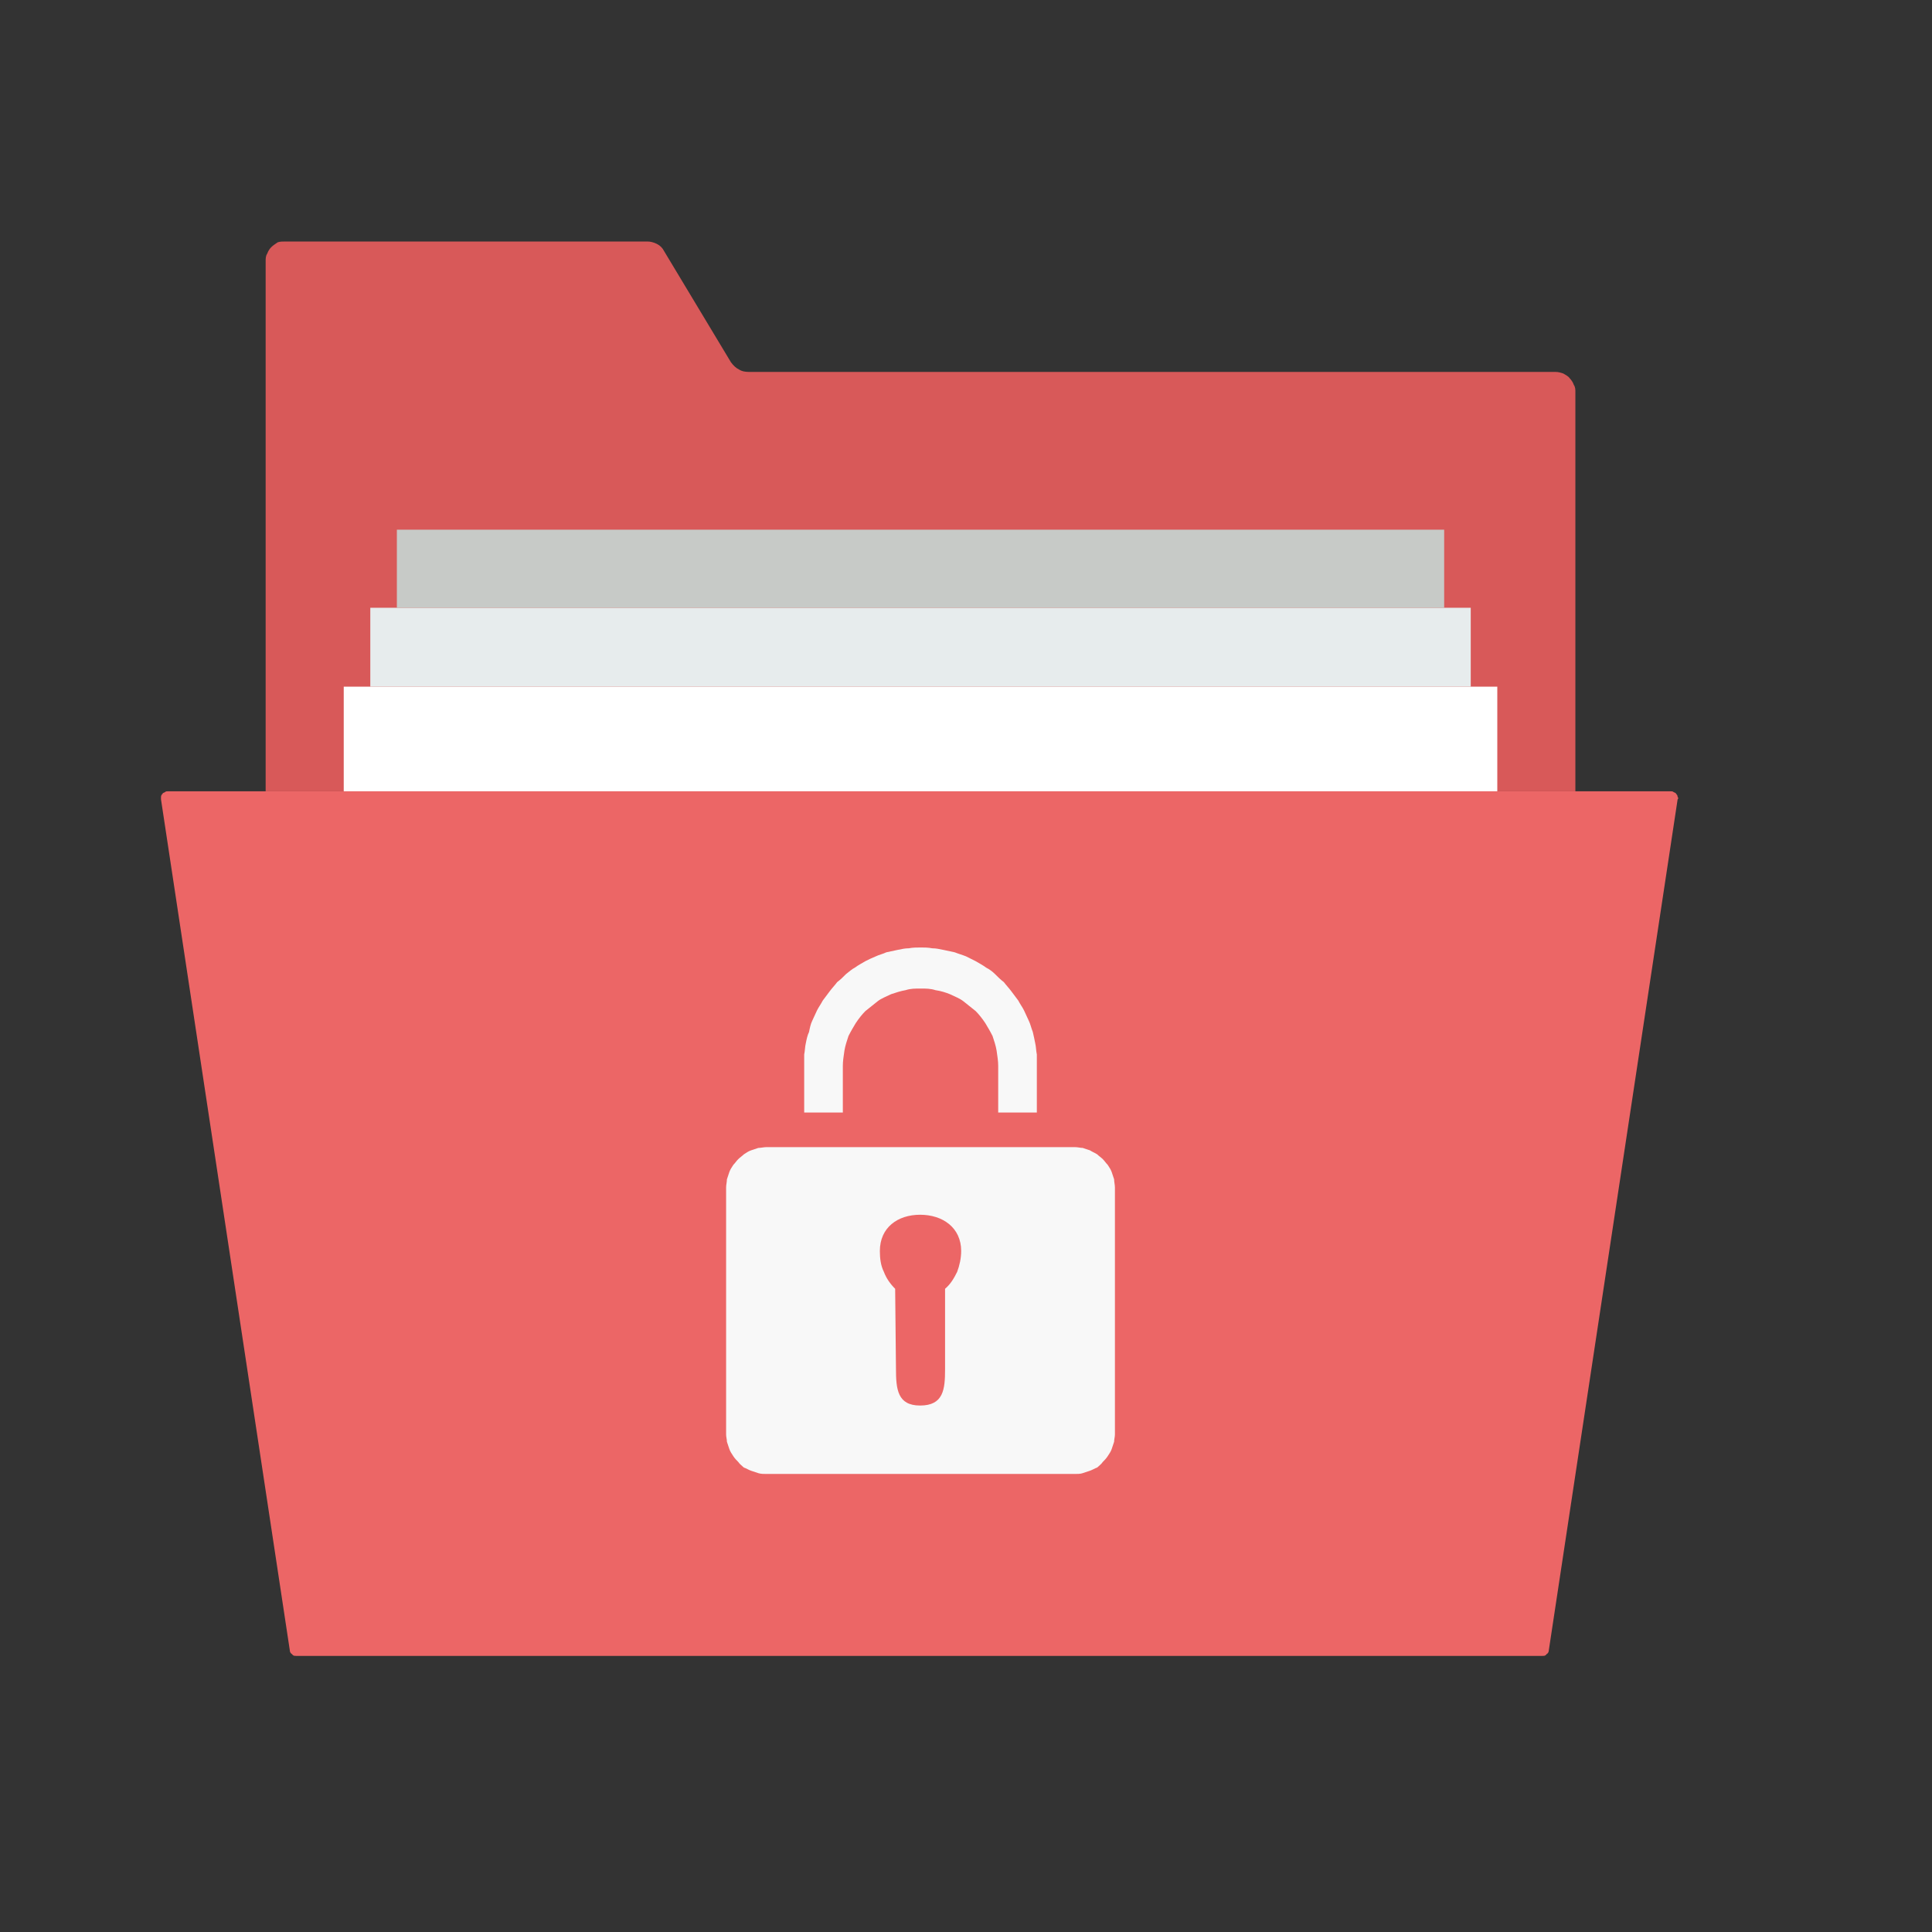 <svg width="24" height="24" viewBox="0 0 24 24" fill="none" xmlns="http://www.w3.org/2000/svg" xmlns:xlink="http://www.w3.org/1999/xlink">
	<rect x="0" y="0" width="24" height="24" fill="#333333" stroke="none"/>
	<desc>
			Created with Pixso.
	</desc>
	<defs>
		<clipPath id="clip58_777">
			<rect width="20" height="20" transform="translate(2 3)" fill="white" fill-opacity="0"/>
		</clipPath>
	</defs>
	<g clip-path="url(#clip58_777)">
		<path d="M19.57 9.83L19.57 4.87C19.57 4.84 19.57 4.81 19.55 4.78C19.54 4.75 19.52 4.72 19.5 4.7C19.48 4.67 19.45 4.66 19.42 4.64C19.39 4.63 19.36 4.62 19.32 4.62L9.3 4.62C9.25 4.62 9.21 4.61 9.18 4.59C9.14 4.57 9.11 4.54 9.08 4.5L8.25 3.12C8.23 3.08 8.2 3.05 8.16 3.03C8.12 3.01 8.08 3 8.04 3L3.55 3C3.51 3 3.48 3 3.45 3.01C3.42 3.03 3.39 3.05 3.37 3.07C3.35 3.09 3.33 3.12 3.32 3.15C3.3 3.18 3.3 3.21 3.3 3.25L3.3 9.83L19.57 9.83Z" fill="#D85959" fill-opacity="1" fill-rule="nonzero"/>
		<path d="M4.27 8.53L18.6 8.53L18.6 9.83L4.27 9.83L4.27 8.53Z" fill="#FFFFFF" fill-opacity="1" fill-rule="nonzero"/>
		<path d="M4.6 7.55L18.27 7.55L18.27 8.53L4.6 8.53L4.6 7.55Z" fill="#E7ECED" fill-opacity="1" fill-rule="nonzero"/>
		<path d="M4.93 6.58L17.94 6.58L17.94 7.55L4.93 7.55L4.93 6.58Z" fill="#C7CAC7" fill-opacity="1" fill-rule="nonzero"/>
		<path d="M19.16 20.57L3.68 20.57C3.66 20.57 3.64 20.57 3.63 20.55C3.61 20.54 3.6 20.52 3.6 20.5L2 9.93C1.99 9.92 1.99 9.91 2 9.9C2 9.88 2.01 9.87 2.02 9.86C2.02 9.85 2.03 9.85 2.05 9.84C2.06 9.83 2.07 9.83 2.08 9.83L20.76 9.83C20.77 9.83 20.78 9.83 20.79 9.84C20.81 9.85 20.82 9.85 20.82 9.86C20.83 9.87 20.84 9.88 20.84 9.9C20.85 9.91 20.85 9.92 20.84 9.93L19.24 20.5C19.24 20.52 19.23 20.54 19.21 20.55C19.2 20.57 19.18 20.57 19.16 20.57Z" fill="#EC6666" fill-opacity="1" fill-rule="nonzero"/>
		<path d="M13.35 14.25L9.52 14.25C9.49 14.25 9.45 14.26 9.42 14.26C9.39 14.27 9.36 14.28 9.33 14.29C9.3 14.3 9.27 14.32 9.24 14.34C9.22 14.36 9.19 14.38 9.17 14.4C9.15 14.42 9.13 14.45 9.11 14.47C9.09 14.5 9.07 14.53 9.06 14.56C9.05 14.59 9.04 14.62 9.03 14.65C9.03 14.68 9.02 14.72 9.02 14.75L9.02 17.82C9.02 17.85 9.03 17.88 9.03 17.91C9.04 17.94 9.05 17.97 9.06 18C9.07 18.03 9.09 18.06 9.11 18.09C9.13 18.12 9.15 18.14 9.17 18.16C9.19 18.19 9.22 18.21 9.24 18.23C9.27 18.24 9.3 18.26 9.33 18.27C9.36 18.28 9.39 18.29 9.42 18.3C9.45 18.31 9.49 18.31 9.52 18.31L13.35 18.31C13.39 18.31 13.42 18.31 13.45 18.3C13.48 18.29 13.51 18.28 13.54 18.27C13.57 18.26 13.6 18.24 13.63 18.23C13.65 18.21 13.68 18.19 13.7 18.16C13.72 18.14 13.74 18.12 13.76 18.09C13.78 18.06 13.8 18.03 13.81 18C13.82 17.97 13.83 17.94 13.84 17.91C13.84 17.88 13.85 17.85 13.85 17.82L13.85 14.75C13.85 14.72 13.84 14.68 13.84 14.65C13.83 14.62 13.82 14.59 13.81 14.56C13.8 14.53 13.78 14.5 13.76 14.47C13.74 14.45 13.72 14.42 13.7 14.4C13.68 14.38 13.65 14.36 13.63 14.34C13.6 14.32 13.57 14.31 13.54 14.29C13.51 14.28 13.48 14.27 13.45 14.26C13.42 14.26 13.39 14.25 13.35 14.25ZM11.74 16.01L11.74 17.01C11.74 17.26 11.72 17.46 11.43 17.46C11.15 17.46 11.13 17.26 11.13 17L11.12 16.01C11.06 15.95 11.01 15.88 10.98 15.8C10.94 15.72 10.93 15.63 10.93 15.54C10.93 15.25 11.15 15.09 11.43 15.09C11.71 15.09 11.94 15.25 11.94 15.54C11.94 15.63 11.92 15.72 11.89 15.8C11.85 15.88 11.81 15.95 11.74 16.01ZM12.4 13.82L12.4 13.24C12.4 13.18 12.39 13.12 12.38 13.05C12.37 12.99 12.35 12.93 12.33 12.87C12.3 12.81 12.27 12.76 12.24 12.71C12.2 12.65 12.16 12.6 12.12 12.56C12.07 12.52 12.02 12.48 11.97 12.44C11.92 12.4 11.86 12.38 11.8 12.35C11.75 12.33 11.69 12.31 11.62 12.3C11.56 12.28 11.5 12.28 11.44 12.28C11.37 12.28 11.31 12.28 11.25 12.3C11.19 12.31 11.13 12.33 11.07 12.35C11.01 12.38 10.95 12.4 10.9 12.44C10.85 12.48 10.8 12.52 10.75 12.56C10.71 12.6 10.67 12.65 10.63 12.71C10.6 12.76 10.57 12.81 10.54 12.87C10.52 12.93 10.5 12.99 10.49 13.05C10.48 13.12 10.47 13.18 10.47 13.24L10.47 13.82L9.99 13.82L9.99 13.24C9.99 13.19 9.99 13.15 9.99 13.1C10 13.05 10 13 10.01 12.96C10.02 12.91 10.03 12.86 10.05 12.82C10.06 12.77 10.07 12.72 10.09 12.68C10.11 12.64 10.13 12.59 10.15 12.55C10.17 12.51 10.2 12.47 10.22 12.43C10.25 12.39 10.28 12.35 10.31 12.31C10.34 12.27 10.37 12.24 10.4 12.2C10.44 12.17 10.47 12.14 10.51 12.1C10.55 12.07 10.58 12.04 10.62 12.02C10.66 11.99 10.7 11.97 10.75 11.94C10.79 11.92 10.83 11.9 10.88 11.88C10.92 11.86 10.97 11.85 11.01 11.83C11.06 11.82 11.1 11.81 11.15 11.8C11.2 11.79 11.24 11.78 11.29 11.78C11.34 11.77 11.39 11.77 11.44 11.77C11.48 11.77 11.53 11.77 11.58 11.78C11.63 11.78 11.67 11.79 11.72 11.8C11.77 11.81 11.81 11.82 11.86 11.83C11.91 11.85 11.95 11.86 12 11.88C12.04 11.9 12.08 11.92 12.12 11.94C12.17 11.97 12.21 11.99 12.25 12.02C12.29 12.04 12.33 12.07 12.36 12.1C12.4 12.14 12.43 12.17 12.47 12.2C12.5 12.24 12.53 12.27 12.56 12.31C12.59 12.35 12.62 12.39 12.65 12.43C12.67 12.47 12.7 12.51 12.72 12.55C12.74 12.59 12.76 12.64 12.78 12.68C12.8 12.72 12.81 12.77 12.83 12.82C12.84 12.86 12.85 12.91 12.86 12.96C12.87 13 12.87 13.05 12.88 13.1C12.88 13.15 12.88 13.19 12.88 13.24L12.88 13.82L12.4 13.82Z" fill="#F8F8F8" fill-opacity="1" fill-rule="nonzero"/>
	</g>
</svg>
